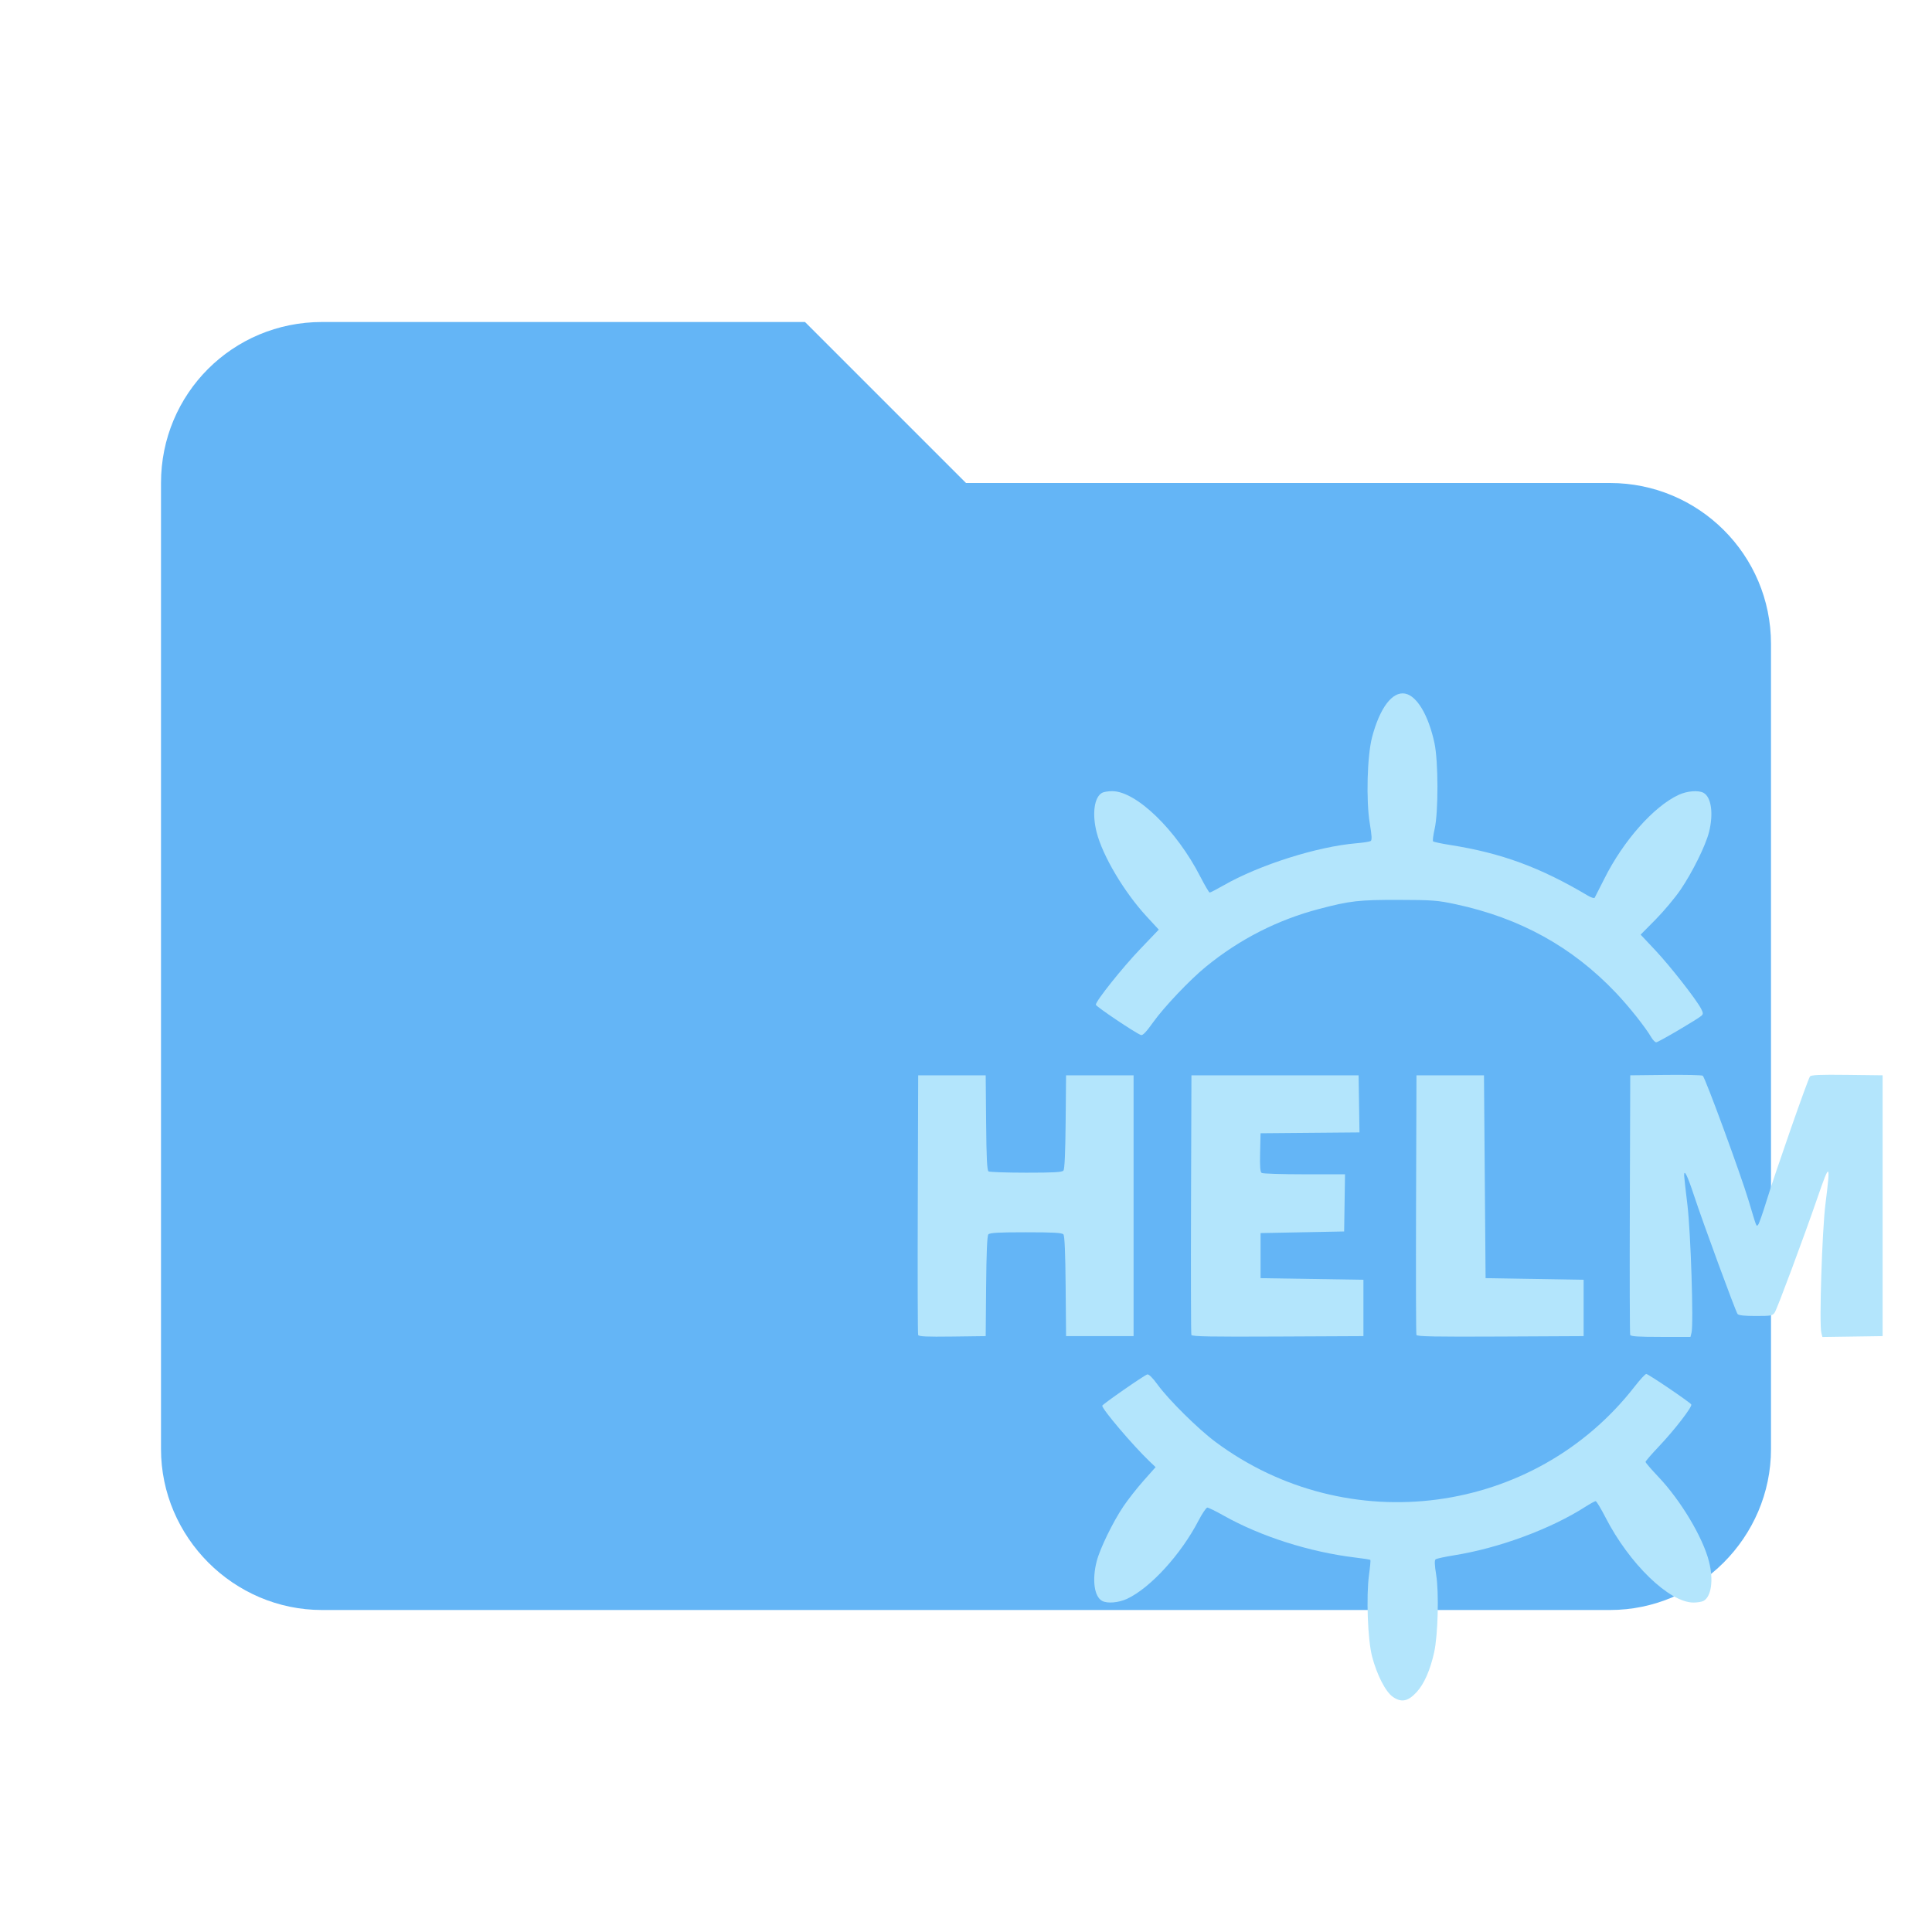 <svg width="100%" height="100%" viewBox="0 0 24 24" version="1.1" xmlns="http://www.w3.org/2000/svg" xmlns:xlink="http://www.w3.org/1999/xlink" xml:space="preserve" xmlns:serif="http://www.serif.com/" style="fill-rule:evenodd;clip-rule:evenodd;stroke-linejoin:round;stroke-miterlimit:2;"> <path d="M10,4L4,4C2.89,4 2,4.89 2,6L2,18C2,19.097 2.903,20 4,20L20,20C21.097,20 22,19.097 22,18L22,8C22,6.89 21.1,6 20,6L12,6L10,4Z" style="fill:rgb(100,181,246);fill-rule:nonzero;"/> <g transform="matrix(0.1,0,0,0.1,11.343,8.568)"> <path d="M59.595,125.11C58.692,124.484 57.624,122.408 57.016,120.098C56.475,118.043 56.27,112.625 56.632,109.967C56.767,108.979 56.844,108.137 56.803,108.096C56.761,108.054 55.921,107.923 54.936,107.805C49.259,107.12 43.2,105.191 38.587,102.598C37.609,102.048 36.692,101.598 36.551,101.598C36.409,101.598 35.911,102.335 35.443,103.235C33.27,107.419 29.474,111.574 26.589,112.926C25.536,113.42 24.132,113.54 23.483,113.192C22.504,112.668 22.214,110.59 22.799,108.29C23.199,106.715 24.808,103.401 26.112,101.465C26.688,100.61 27.826,99.16 28.641,98.242L30.123,96.574L29.35,95.836C27.316,93.892 23.494,89.395 23.494,88.944C23.494,88.783 28.708,85.161 29.088,85.058C29.281,85.006 29.749,85.468 30.381,86.337C31.751,88.221 35.415,91.844 37.571,93.446C54.006,105.664 77.171,102.595 89.643,86.548C90.305,85.696 90.95,84.998 91.076,84.998C91.326,84.998 96.487,88.497 96.667,88.788C96.828,89.049 94.572,91.972 92.645,94C91.731,94.963 90.983,95.829 90.985,95.924C90.986,96.02 91.704,96.855 92.581,97.779C95.365,100.714 98.105,105.297 98.866,108.29C99.451,110.59 99.16,112.668 98.182,113.192C97.97,113.306 97.41,113.397 96.936,113.396C93.936,113.389 88.961,108.572 86.009,102.815C85.44,101.706 84.89,100.798 84.787,100.798C84.684,100.798 84.105,101.116 83.5,101.503C79.211,104.252 72.806,106.623 67.266,107.514C66.088,107.703 65.027,107.933 64.909,108.024C64.756,108.143 64.775,108.698 64.977,109.945C65.337,112.169 65.198,117.451 64.724,119.587C64.234,121.792 63.482,123.501 62.554,124.515C61.488,125.681 60.659,125.848 59.595,125.11L59.595,125.11ZM0.625,80.152C0.572,80.012 0.551,72.698 0.58,63.898L0.631,47.898L9.017,47.898L9.07,53.788C9.11,58.195 9.186,59.718 9.37,59.835C9.506,59.921 11.605,59.993 14.035,59.995C17.476,59.997 18.502,59.939 18.674,59.731C18.821,59.553 18.913,57.54 18.948,53.681L19.001,47.898L27.387,47.898L27.387,80.298L19.001,80.298L18.948,74.115C18.913,69.96 18.823,67.844 18.674,67.665C18.502,67.457 17.471,67.398 14.009,67.398C10.547,67.398 9.517,67.457 9.344,67.665C9.196,67.844 9.106,69.96 9.07,74.115L9.017,80.298L4.869,80.352C1.66,80.394 0.7,80.349 0.625,80.152L0.625,80.152ZM34.568,80.15C34.515,80.011 34.495,72.698 34.524,63.898L34.575,47.898L55.341,47.898L55.45,54.992L43.161,55.098L43.105,57.482C43.063,59.255 43.114,59.908 43.305,60.029C43.446,60.118 45.832,60.193 48.607,60.195L53.653,60.198L53.599,63.748L53.544,67.298L43.162,67.498L43.162,73.098L55.94,73.298L55.94,80.298L45.302,80.349C36.898,80.39 34.644,80.348 34.568,80.149L34.568,80.15ZM62.522,80.15C62.469,80.011 62.449,72.698 62.478,63.898L62.529,47.898L70.915,47.898L71.115,73.098L83.295,73.298L83.295,80.298L72.957,80.35C64.792,80.39 62.598,80.348 62.523,80.15L62.522,80.15ZM89.077,80.148C89.025,80.01 89.005,72.698 89.033,63.898L89.085,47.898L93.478,47.849C95.894,47.822 97.97,47.867 98.091,47.949C98.387,48.149 102.822,60.228 103.8,63.498C104.817,66.9 104.738,66.699 104.969,66.468C105.077,66.36 105.549,65.017 106.018,63.484C107.052,60.107 111.14,48.398 111.41,48.044C111.558,47.85 112.634,47.803 116.018,47.844L120.433,47.898L120.433,80.298L116.694,80.353L112.955,80.407L112.823,79.878C112.547,78.778 112.917,67.204 113.333,63.898C113.988,58.696 113.889,58.615 112.345,63.098C110.675,67.946 107.356,76.86 107.039,77.348C106.767,77.767 106.603,77.798 104.679,77.798C103.262,77.798 102.55,77.719 102.416,77.548C102.169,77.231 98.093,66.138 96.979,62.75C96.193,60.36 95.766,59.499 95.78,60.336C95.783,60.535 95.967,62.183 96.188,63.998C96.601,67.397 96.967,78.794 96.697,79.872L96.565,80.397L92.869,80.397C90.095,80.397 89.148,80.335 89.077,80.147L89.077,80.148ZM91.718,43.208C90.932,41.874 88.953,39.384 87.279,37.622C81.886,31.947 75.393,28.36 67.421,26.652C65.138,26.163 64.532,26.117 60.332,26.108C55.387,26.097 54.298,26.22 50.469,27.223C45.284,28.581 40.557,30.99 36.372,34.408C34.359,36.051 31.154,39.431 29.785,41.354C28.942,42.538 28.517,42.976 28.295,42.892C27.568,42.616 22.694,39.339 22.697,39.129C22.704,38.655 25.987,34.539 28.214,32.21L30.517,29.802L28.994,28.15C26.21,25.131 23.541,20.632 22.797,17.706C22.213,15.406 22.503,13.328 23.482,12.803C23.693,12.69 24.254,12.598 24.728,12.599C27.727,12.606 32.702,17.424 35.655,23.18C36.224,24.29 36.76,25.197 36.846,25.197C36.932,25.197 37.712,24.792 38.58,24.297C43.039,21.752 50.199,19.483 55.073,19.072C55.914,19.001 56.708,18.878 56.837,18.798C57.014,18.688 56.988,18.152 56.73,16.611C56.256,13.771 56.404,8.209 57.014,5.898C57.981,2.236 59.534,0.185 61.115,0.482C62.589,0.759 64.019,3.165 64.763,6.621C65.249,8.877 65.261,15.22 64.785,17.298C64.608,18.068 64.522,18.76 64.594,18.836C64.666,18.912 65.623,19.115 66.721,19.288C73.085,20.289 77.91,22.065 83.825,25.582C84.228,25.821 84.606,25.937 84.667,25.839C84.727,25.74 85.273,24.668 85.879,23.455C88.219,18.773 91.986,14.518 95.074,13.07C96.128,12.576 97.531,12.456 98.18,12.804C99.159,13.329 99.449,15.406 98.865,17.706C98.438,19.385 96.796,22.702 95.325,24.856C94.638,25.862 93.243,27.527 92.225,28.556L90.375,30.426L92.196,32.362C94.036,34.319 97.287,38.469 97.882,39.622C98.151,40.143 98.161,40.289 97.938,40.494C97.481,40.915 92.571,43.798 92.311,43.798C92.176,43.798 91.909,43.533 91.718,43.208L91.718,43.208Z" style="fill:rgb(179,229,252);fill-rule:nonzero;"/> </g> </svg>